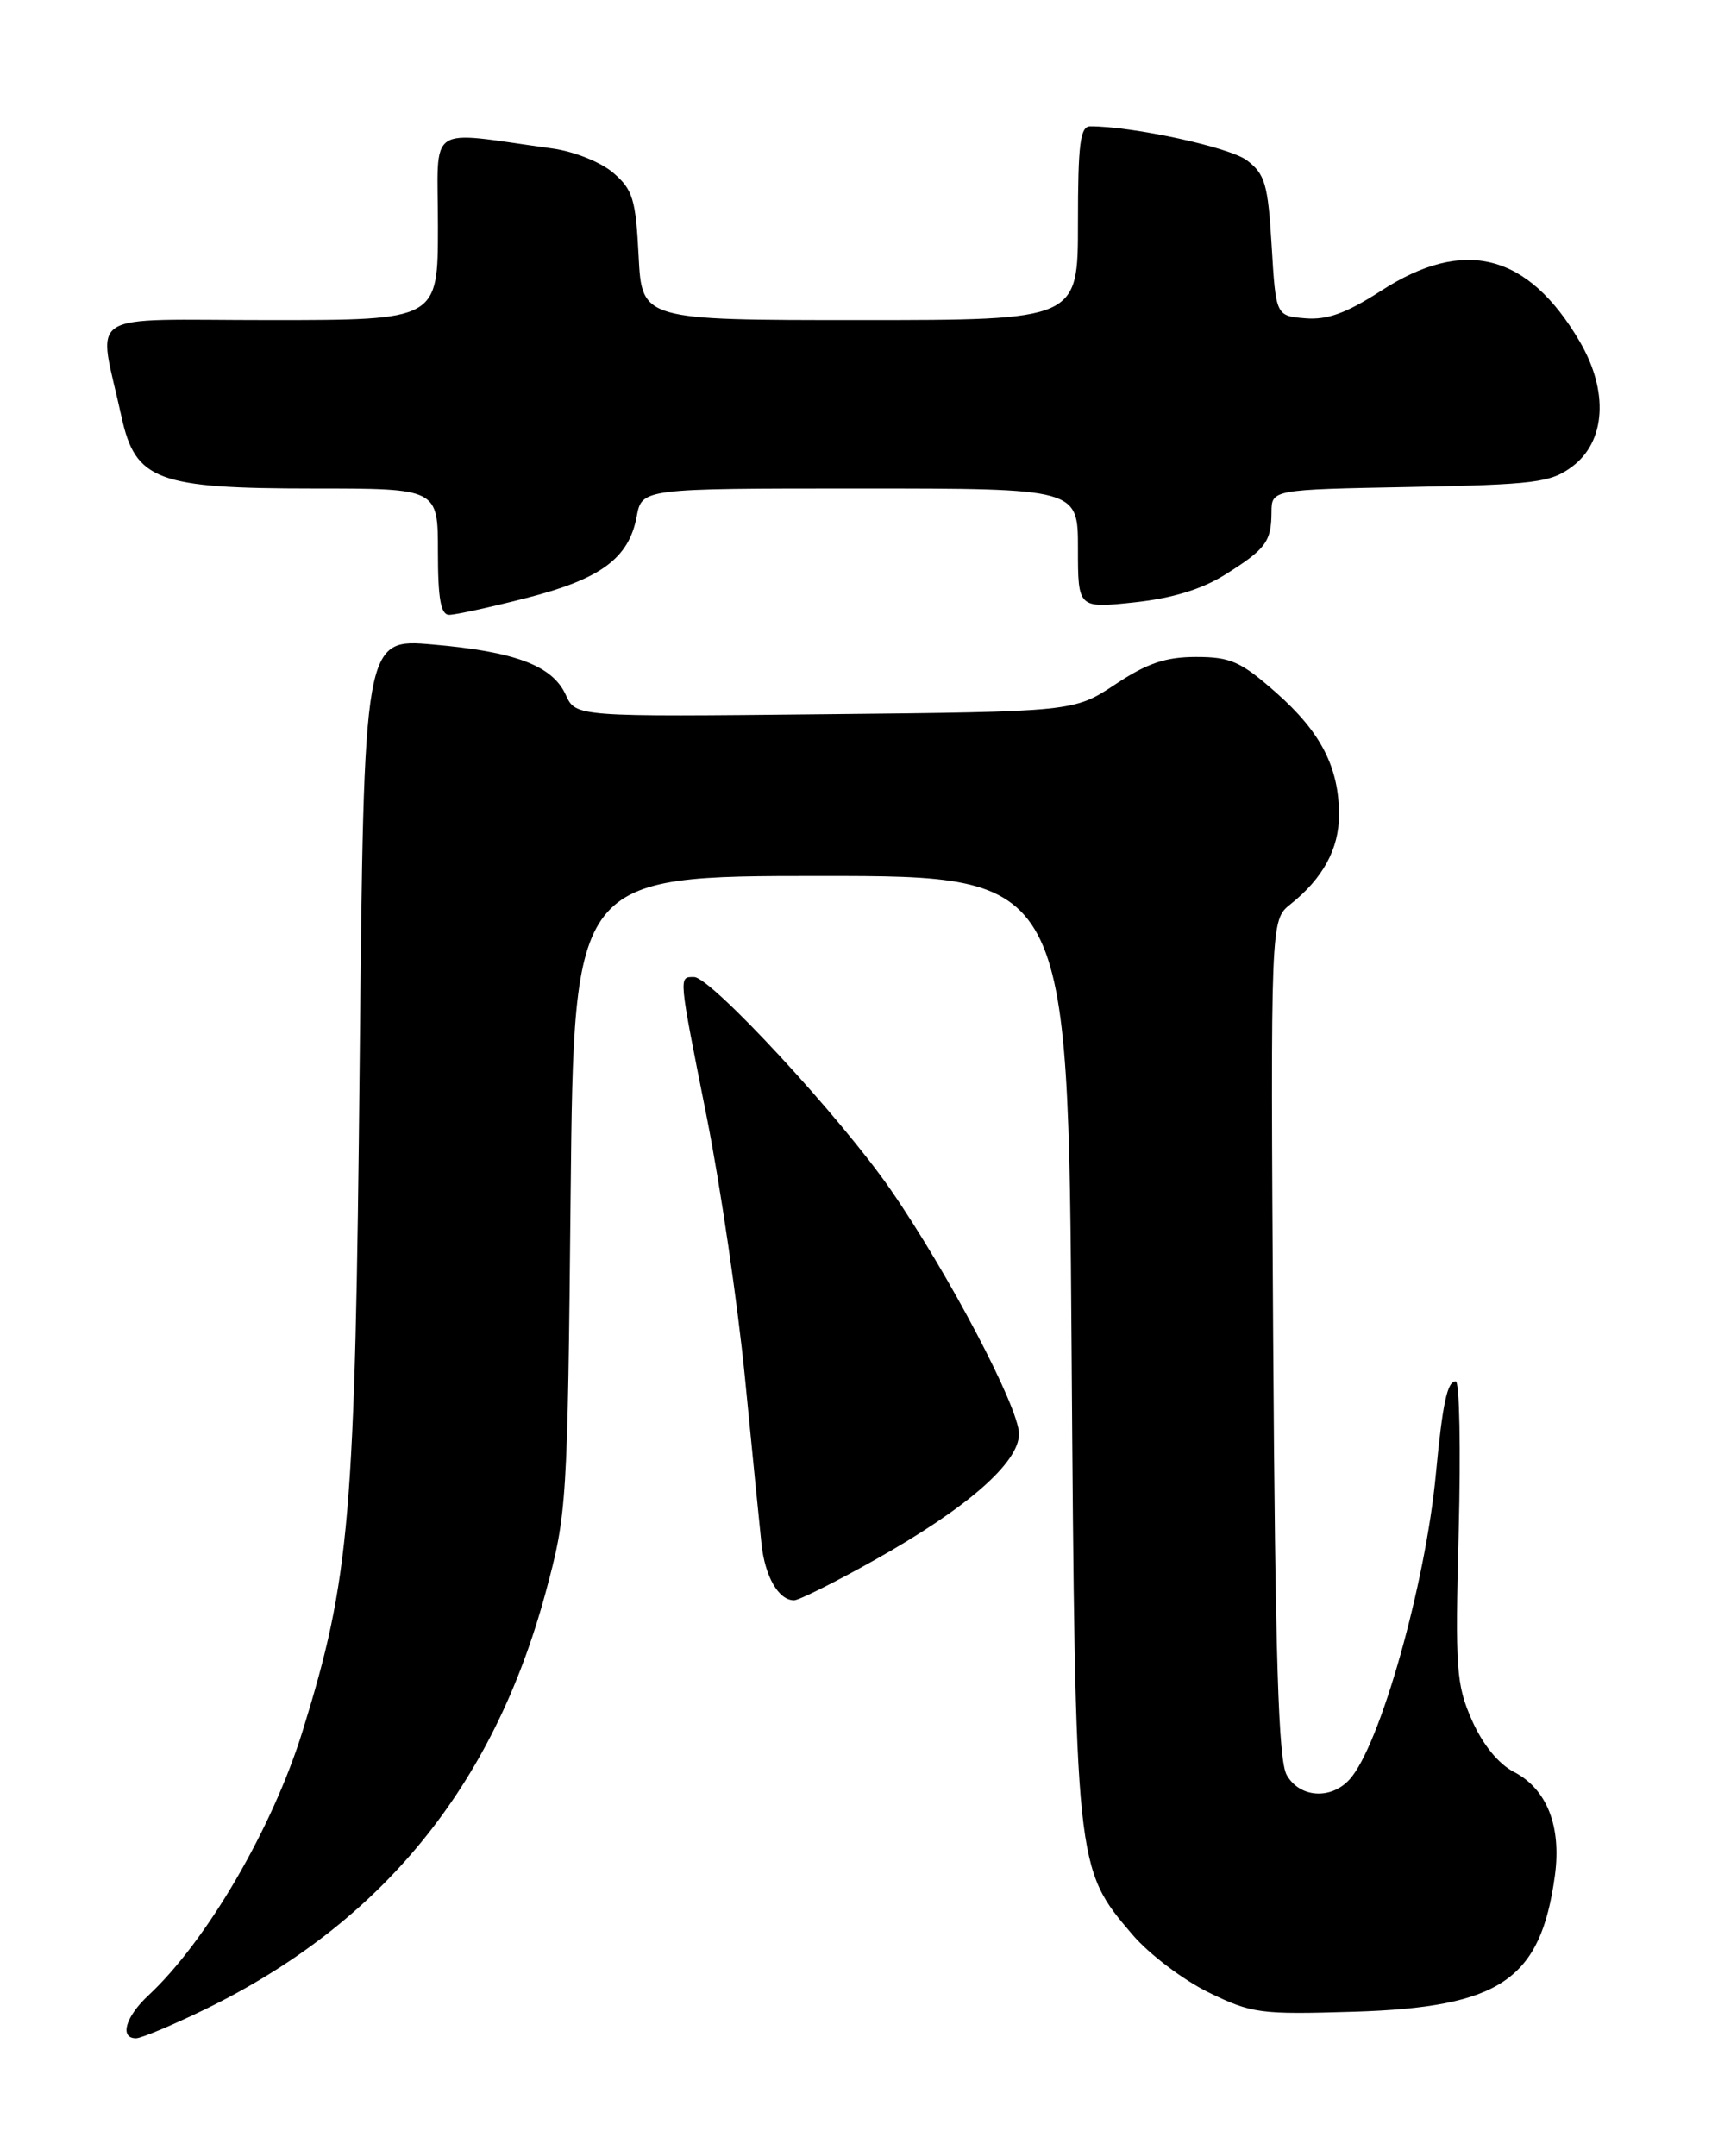 <?xml version="1.0" encoding="UTF-8" standalone="no"?>
<!DOCTYPE svg PUBLIC "-//W3C//DTD SVG 1.1//EN" "http://www.w3.org/Graphics/SVG/1.1/DTD/svg11.dtd" >
<svg xmlns="http://www.w3.org/2000/svg" xmlns:xlink="http://www.w3.org/1999/xlink" version="1.1" viewBox="0 0 204 256">
 <g >
 <path fill="currentColor"
d=" M 24.40 238.54 C 45.31 228.34 58.57 212.10 64.79 189.07 C 67.32 179.72 67.39 178.62 67.76 141.75 C 68.15 104.00 68.15 104.00 97.49 104.00 C 126.84 104.00 126.84 104.00 127.24 159.75 C 127.69 221.84 127.68 221.76 134.50 229.73 C 136.45 232.01 140.50 235.08 143.50 236.55 C 148.64 239.06 149.62 239.19 160.73 238.85 C 178.15 238.32 182.93 235.09 184.63 222.71 C 185.43 216.83 183.69 212.41 179.77 210.38 C 177.93 209.43 176.06 207.13 174.78 204.24 C 172.91 200.00 172.78 198.16 173.21 181.81 C 173.46 172.02 173.31 164.00 172.86 164.00 C 171.85 164.00 171.30 166.58 170.50 175.00 C 169.27 188.11 163.86 207.26 160.27 211.25 C 158.05 213.71 154.33 213.46 152.79 210.75 C 151.80 209.02 151.43 196.99 151.18 158.87 C 150.87 109.25 150.87 109.25 153.22 107.37 C 157.09 104.29 159.00 100.78 159.00 96.75 C 159.00 91.10 156.84 86.91 151.50 82.21 C 147.33 78.54 146.11 78.00 142.03 78.00 C 138.41 78.00 136.22 78.74 132.44 81.25 C 127.53 84.50 127.53 84.50 97.95 84.80 C 68.37 85.11 68.37 85.11 67.18 82.50 C 65.60 79.03 61.20 77.37 51.36 76.52 C 43.21 75.81 43.21 75.81 42.71 126.16 C 42.17 180.26 41.57 187.32 35.94 205.50 C 32.37 217.05 24.51 230.51 17.61 236.92 C 14.90 239.44 14.16 242.00 16.15 242.00 C 16.77 242.00 20.49 240.44 24.40 238.54 Z  M 103.80 185.25 C 114.79 179.09 121.00 173.67 121.00 170.25 C 121.00 167.12 112.63 151.20 105.75 141.24 C 99.82 132.65 84.42 116.00 82.41 116.00 C 80.57 116.00 80.53 115.63 83.94 132.73 C 85.55 140.86 87.58 154.70 88.45 163.50 C 89.31 172.30 90.20 181.21 90.42 183.29 C 90.83 187.19 92.45 190.00 94.29 190.00 C 94.86 190.00 99.14 187.86 103.80 185.25 Z  M 62.54 70.99 C 71.34 68.74 74.67 66.28 75.60 61.34 C 76.22 58.00 76.22 58.00 102.11 58.00 C 128.00 58.00 128.00 58.00 128.00 65.12 C 128.00 72.23 128.00 72.23 134.68 71.52 C 139.16 71.04 142.69 69.97 145.43 68.25 C 150.31 65.20 150.96 64.32 150.98 60.82 C 151.00 58.13 151.00 58.13 167.43 57.82 C 182.28 57.53 184.13 57.30 186.68 55.40 C 190.68 52.42 191.04 46.45 187.58 40.55 C 181.44 30.07 173.85 28.14 163.97 34.54 C 159.87 37.18 157.62 38.00 155.00 37.79 C 151.50 37.50 151.50 37.50 151.00 29.19 C 150.56 21.84 150.22 20.67 148.05 19.03 C 145.98 17.48 134.56 15.00 129.46 15.00 C 128.26 15.00 128.00 17.09 128.00 26.50 C 128.00 38.00 128.00 38.00 102.11 38.00 C 76.22 38.00 76.22 38.00 75.83 30.39 C 75.49 23.66 75.15 22.52 72.82 20.52 C 71.34 19.25 68.17 17.98 65.59 17.63 C 50.39 15.55 52.00 14.46 52.00 26.89 C 52.00 38.00 52.00 38.00 32.02 38.00 C 9.51 38.00 11.62 36.62 14.43 49.50 C 16.08 57.04 18.64 58.00 37.25 58.00 C 52.00 58.00 52.00 58.00 52.00 65.50 C 52.00 71.10 52.34 73.00 53.34 73.00 C 54.08 73.00 58.21 72.10 62.54 70.99 Z "/>
</g>
</svg>